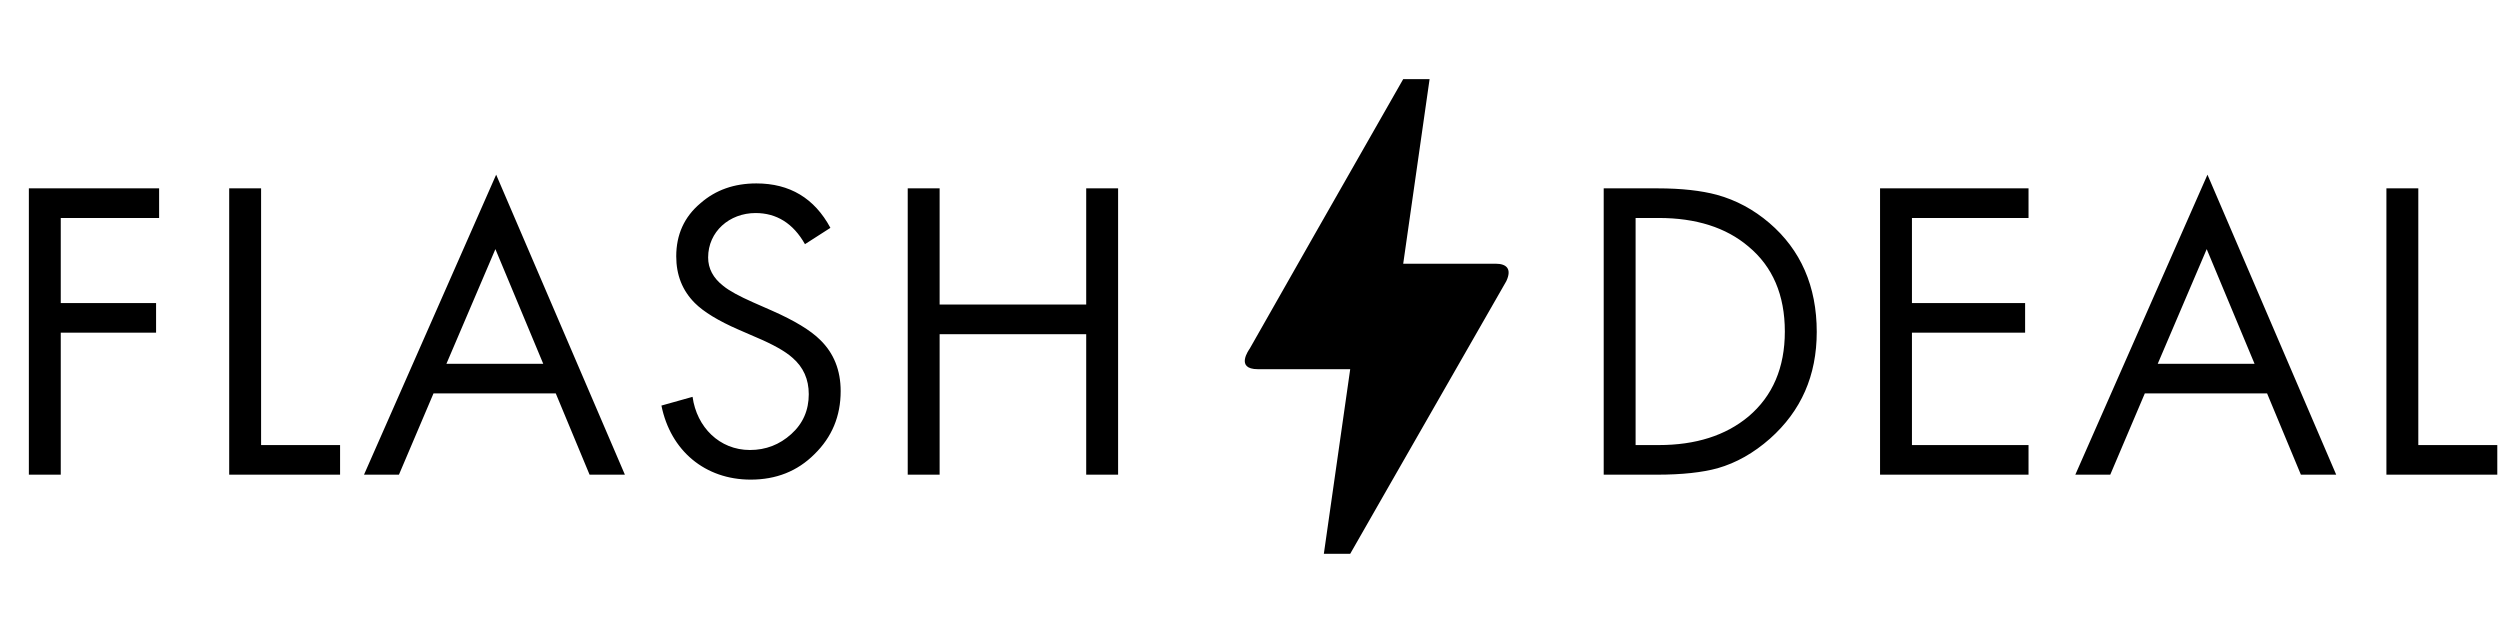 <svg width="158" height="40" viewBox="0 0 158 40" fill="none" xmlns="http://www.w3.org/2000/svg">
<path d="M10.056 11.904L1.824 11.904L1.824 30H3.84L3.84 21.024H9.864V19.152H3.84L3.84 13.776L10.056 13.776V11.904ZM14.485 11.904L14.485 30H21.493V28.128H16.501L16.501 11.904H14.485ZM37.261 30H39.493L31.357 11.04L23.005 30H25.213L27.397 24.864L35.125 24.864L37.261 30ZM28.213 22.992L31.309 15.744L34.333 22.992L28.213 22.992ZM52.482 14.4C51.474 12.528 49.914 11.592 47.802 11.592C46.41 11.592 45.234 12 44.274 12.84C43.242 13.704 42.738 14.832 42.738 16.2C42.738 17.376 43.122 18.36 43.914 19.152C44.466 19.704 45.402 20.28 46.674 20.832L47.778 21.312C48.858 21.768 49.626 22.2 50.082 22.608C50.778 23.208 51.114 23.976 51.114 24.912C51.114 25.92 50.754 26.76 50.01 27.432C49.266 28.104 48.402 28.44 47.394 28.44C45.474 28.44 44.034 27 43.77 25.08L41.802 25.632C42.378 28.488 44.562 30.312 47.442 30.312C49.05 30.312 50.394 29.784 51.474 28.704C52.578 27.624 53.13 26.304 53.13 24.72C53.13 23.4 52.698 22.32 51.834 21.48C51.234 20.88 50.202 20.256 48.786 19.632L47.586 19.104C46.722 18.72 46.098 18.384 45.714 18.072C45.066 17.568 44.754 16.968 44.754 16.272C44.754 14.64 46.098 13.464 47.754 13.464C49.074 13.464 50.13 14.112 50.874 15.432L52.482 14.4ZM59.384 11.904H57.368L57.368 30H59.384L59.384 21.12H68.648V30H70.664V11.904H68.648V19.248H59.384V11.904ZM104.714 30C106.322 30 107.594 29.856 108.554 29.592C109.73 29.256 110.834 28.632 111.866 27.72C113.834 25.968 114.818 23.736 114.818 20.976C114.818 18.096 113.81 15.792 111.818 14.088C110.834 13.248 109.73 12.648 108.506 12.312C107.522 12.048 106.274 11.904 104.762 11.904H101.354V30H104.714ZM103.37 13.776H104.834C107.186 13.776 109.082 14.376 110.498 15.576C112.034 16.848 112.802 18.648 112.802 20.952C112.802 23.232 112.034 25.032 110.498 26.328C109.058 27.528 107.162 28.128 104.834 28.128H103.37V13.776ZM128.203 30V28.128L120.835 28.128V21.024L127.987 21.024V19.152L120.835 19.152V13.776L128.203 13.776V11.904L118.819 11.904V30L128.203 30ZM145.416 30H147.648L139.512 11.04L131.16 30H133.368L135.552 24.864H143.28L145.416 30ZM136.368 22.992L139.464 15.744L142.488 22.992H136.368ZM150.821 11.904V30H157.829V28.128H152.837V11.904H150.821Z" fill="black"/>
<path d="M85.333 35H83.667L85.333 23.333H79.5C78.033 23.333 78.95 22.083 78.983 22.033C81.133 18.233 84.367 12.567 88.683 5H90.35L88.683 16.667H94.533C95.2 16.667 95.567 16.983 95.2 17.767C88.617 29.25 85.333 35 85.333 35Z" fill="black"/>
</svg>
